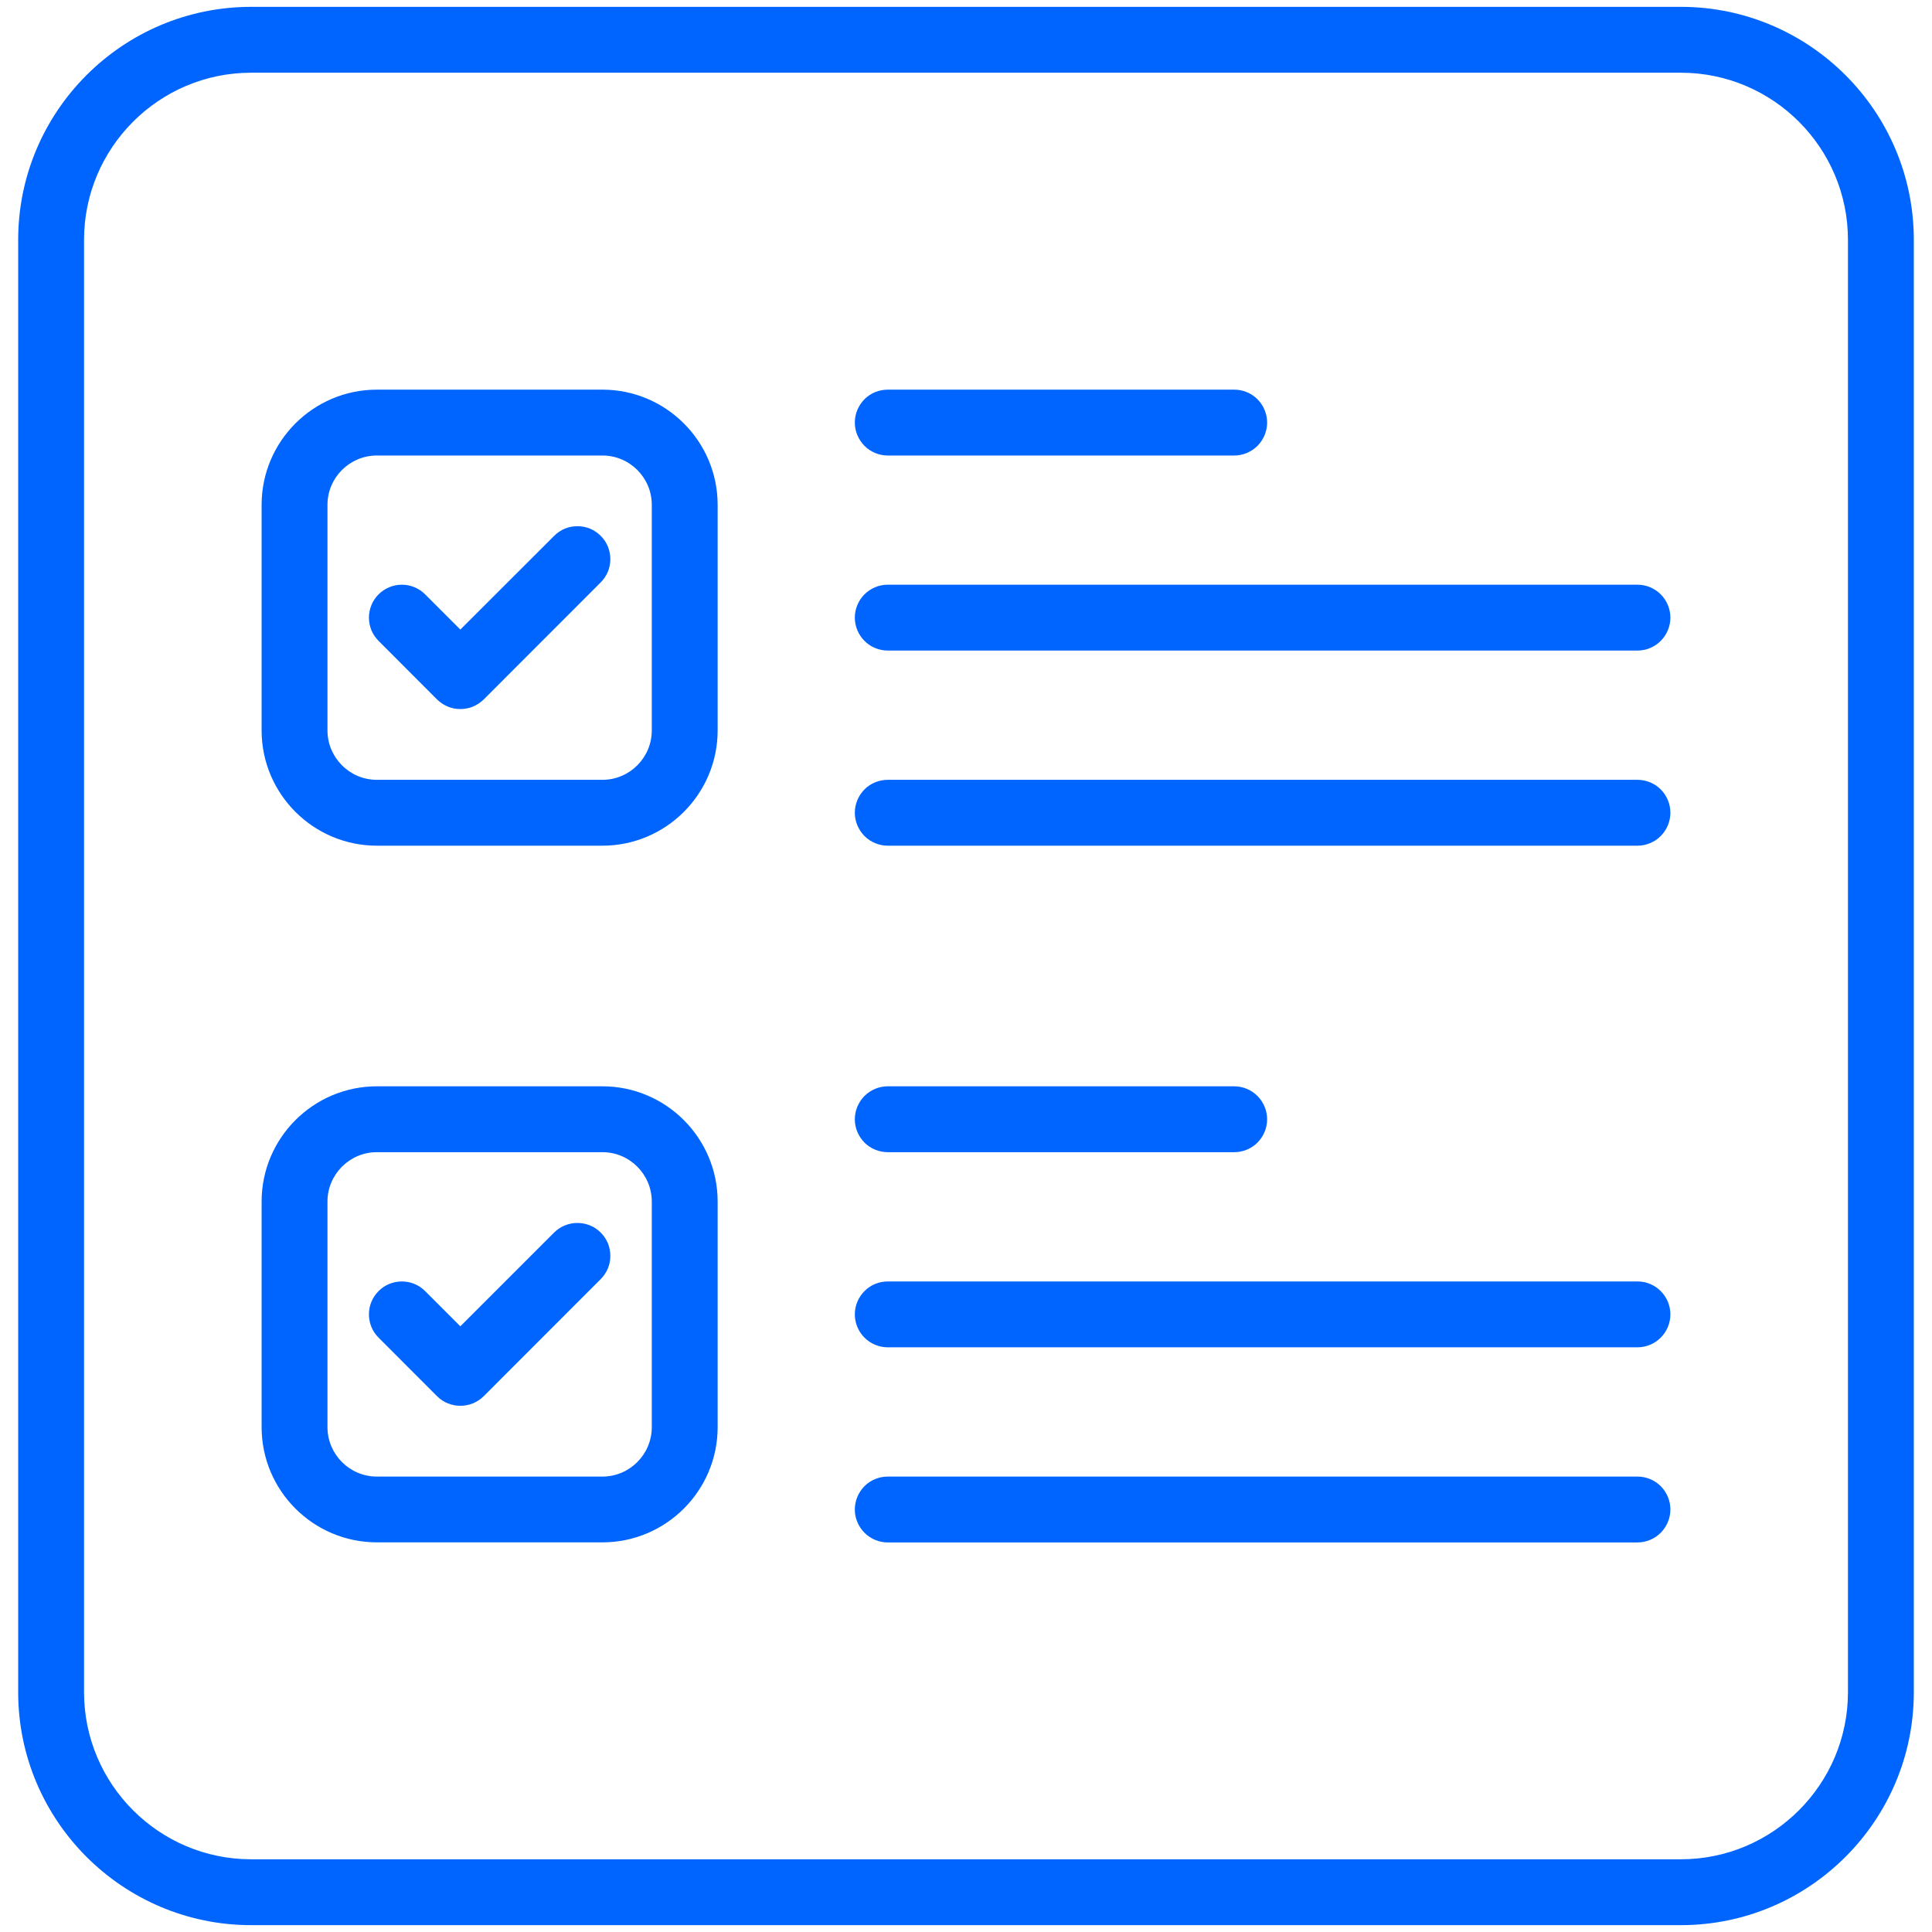 <svg width="22" height="22" viewBox="0 0 22 22" fill="none" xmlns="http://www.w3.org/2000/svg">
<path d="M19.14 0.078H2.86C1.397 0.078 0.207 1.268 0.207 2.731V19.269C0.207 20.732 1.397 21.922 2.86 21.922H19.14C20.603 21.922 21.793 20.732 21.793 19.269V2.731C21.793 1.268 20.603 0.078 19.14 0.078ZM21.043 19.269C21.043 20.318 20.189 21.172 19.14 21.172H2.86C1.811 21.172 0.957 20.318 0.957 19.269V2.731C0.957 1.682 1.811 0.828 2.86 0.828H19.14C20.189 0.828 21.043 1.682 21.043 2.731L21.043 19.269ZM6.86 4.437H4.292C3.568 4.437 2.979 5.025 2.979 5.749V8.317C2.979 9.041 3.568 9.63 4.292 9.63H6.86C7.583 9.63 8.172 9.041 8.172 8.317V5.749C8.172 5.025 7.583 4.437 6.86 4.437ZM7.422 8.317C7.422 8.627 7.17 8.88 6.86 8.88H4.292C3.981 8.88 3.729 8.627 3.729 8.317V5.749C3.729 5.439 3.981 5.187 4.292 5.187H6.86C7.17 5.187 7.422 5.439 7.422 5.749V8.317ZM6.84 6.101C6.875 6.136 6.903 6.178 6.922 6.223C6.94 6.269 6.95 6.317 6.95 6.367C6.95 6.416 6.941 6.465 6.922 6.51C6.903 6.556 6.875 6.597 6.84 6.632L5.508 7.965C5.473 7.999 5.431 8.027 5.386 8.046C5.34 8.065 5.292 8.074 5.242 8.074C5.193 8.074 5.144 8.065 5.099 8.046C5.053 8.027 5.012 7.999 4.977 7.965L4.311 7.298C4.276 7.263 4.248 7.222 4.229 7.176C4.211 7.131 4.201 7.082 4.201 7.033C4.201 6.984 4.211 6.935 4.23 6.889C4.248 6.844 4.276 6.803 4.311 6.768C4.381 6.698 4.477 6.658 4.576 6.658C4.675 6.658 4.771 6.698 4.841 6.768L5.242 7.169L6.31 6.102C6.345 6.067 6.386 6.039 6.432 6.02C6.477 6.001 6.526 5.992 6.575 5.992C6.624 5.992 6.673 6.001 6.719 6.02C6.764 6.039 6.806 6.067 6.84 6.101ZM9.734 4.812C9.734 4.712 9.774 4.617 9.844 4.546C9.914 4.476 10.01 4.437 10.109 4.437H14.054C14.153 4.437 14.249 4.476 14.319 4.546C14.389 4.617 14.429 4.712 14.429 4.812C14.429 4.911 14.389 5.006 14.319 5.077C14.249 5.147 14.153 5.187 14.054 5.187H10.109C10.01 5.187 9.914 5.147 9.844 5.077C9.774 5.006 9.734 4.911 9.734 4.812ZM19.021 7.033C19.021 7.132 18.981 7.228 18.911 7.298C18.841 7.369 18.745 7.408 18.646 7.408H10.109C10.01 7.408 9.914 7.369 9.844 7.298C9.774 7.228 9.734 7.132 9.734 7.033C9.734 6.934 9.774 6.838 9.844 6.768C9.914 6.698 10.01 6.658 10.109 6.658H18.646C18.745 6.658 18.841 6.698 18.911 6.768C18.981 6.838 19.021 6.934 19.021 7.033ZM19.021 9.255C19.021 9.354 18.981 9.449 18.911 9.52C18.841 9.59 18.745 9.63 18.646 9.63H10.109C10.01 9.63 9.914 9.59 9.844 9.52C9.774 9.449 9.734 9.354 9.734 9.255C9.734 9.155 9.774 9.06 9.844 8.989C9.914 8.919 10.01 8.88 10.109 8.88H18.646C18.745 8.88 18.841 8.919 18.911 8.989C18.981 9.06 19.021 9.155 19.021 9.255ZM6.86 12.37H4.292C3.568 12.37 2.979 12.959 2.979 13.683V16.251C2.979 16.975 3.568 17.563 4.292 17.563H6.86C7.583 17.563 8.172 16.975 8.172 16.251V13.683C8.172 12.959 7.583 12.37 6.86 12.37ZM7.422 16.251C7.422 16.561 7.17 16.814 6.86 16.814H4.292C3.981 16.814 3.729 16.561 3.729 16.251V13.683C3.729 13.373 3.981 13.12 4.292 13.12H6.86C7.17 13.12 7.422 13.373 7.422 13.683V16.251ZM9.734 12.745C9.734 12.646 9.774 12.551 9.844 12.48C9.914 12.41 10.01 12.37 10.109 12.37H14.054C14.153 12.37 14.249 12.41 14.319 12.48C14.389 12.551 14.429 12.646 14.429 12.745C14.429 12.845 14.389 12.94 14.319 13.011C14.249 13.081 14.153 13.12 14.054 13.12H10.109C10.01 13.12 9.914 13.081 9.844 13.011C9.774 12.94 9.734 12.845 9.734 12.745ZM19.021 14.967C19.021 15.066 18.981 15.162 18.911 15.232C18.841 15.302 18.745 15.342 18.646 15.342H10.109C10.01 15.342 9.914 15.302 9.844 15.232C9.774 15.162 9.734 15.066 9.734 14.967C9.734 14.867 9.774 14.772 9.844 14.702C9.914 14.631 10.01 14.592 10.109 14.592H18.646C18.745 14.592 18.841 14.631 18.911 14.702C18.981 14.772 19.021 14.867 19.021 14.967ZM19.021 17.189C19.021 17.288 18.981 17.383 18.911 17.454C18.841 17.524 18.745 17.564 18.646 17.564H10.109C10.01 17.564 9.914 17.524 9.844 17.454C9.774 17.383 9.734 17.288 9.734 17.189C9.734 17.089 9.774 16.994 9.844 16.923C9.914 16.853 10.01 16.814 10.109 16.814H18.646C18.745 16.814 18.841 16.853 18.911 16.923C18.981 16.994 19.021 17.089 19.021 17.189ZM6.84 14.035C6.875 14.07 6.903 14.111 6.922 14.157C6.941 14.203 6.95 14.251 6.95 14.3C6.95 14.35 6.941 14.399 6.922 14.444C6.903 14.489 6.875 14.531 6.84 14.566L5.508 15.899C5.434 15.972 5.338 16.008 5.242 16.008C5.146 16.008 5.05 15.972 4.977 15.899L4.311 15.232C4.24 15.162 4.201 15.066 4.201 14.967C4.201 14.867 4.24 14.772 4.311 14.702C4.381 14.631 4.476 14.592 4.576 14.592C4.675 14.592 4.771 14.631 4.841 14.702L5.242 15.103L6.31 14.035C6.38 13.965 6.476 13.926 6.575 13.926C6.675 13.926 6.77 13.965 6.84 14.035Z" fill="#0065FF"/>
</svg>
